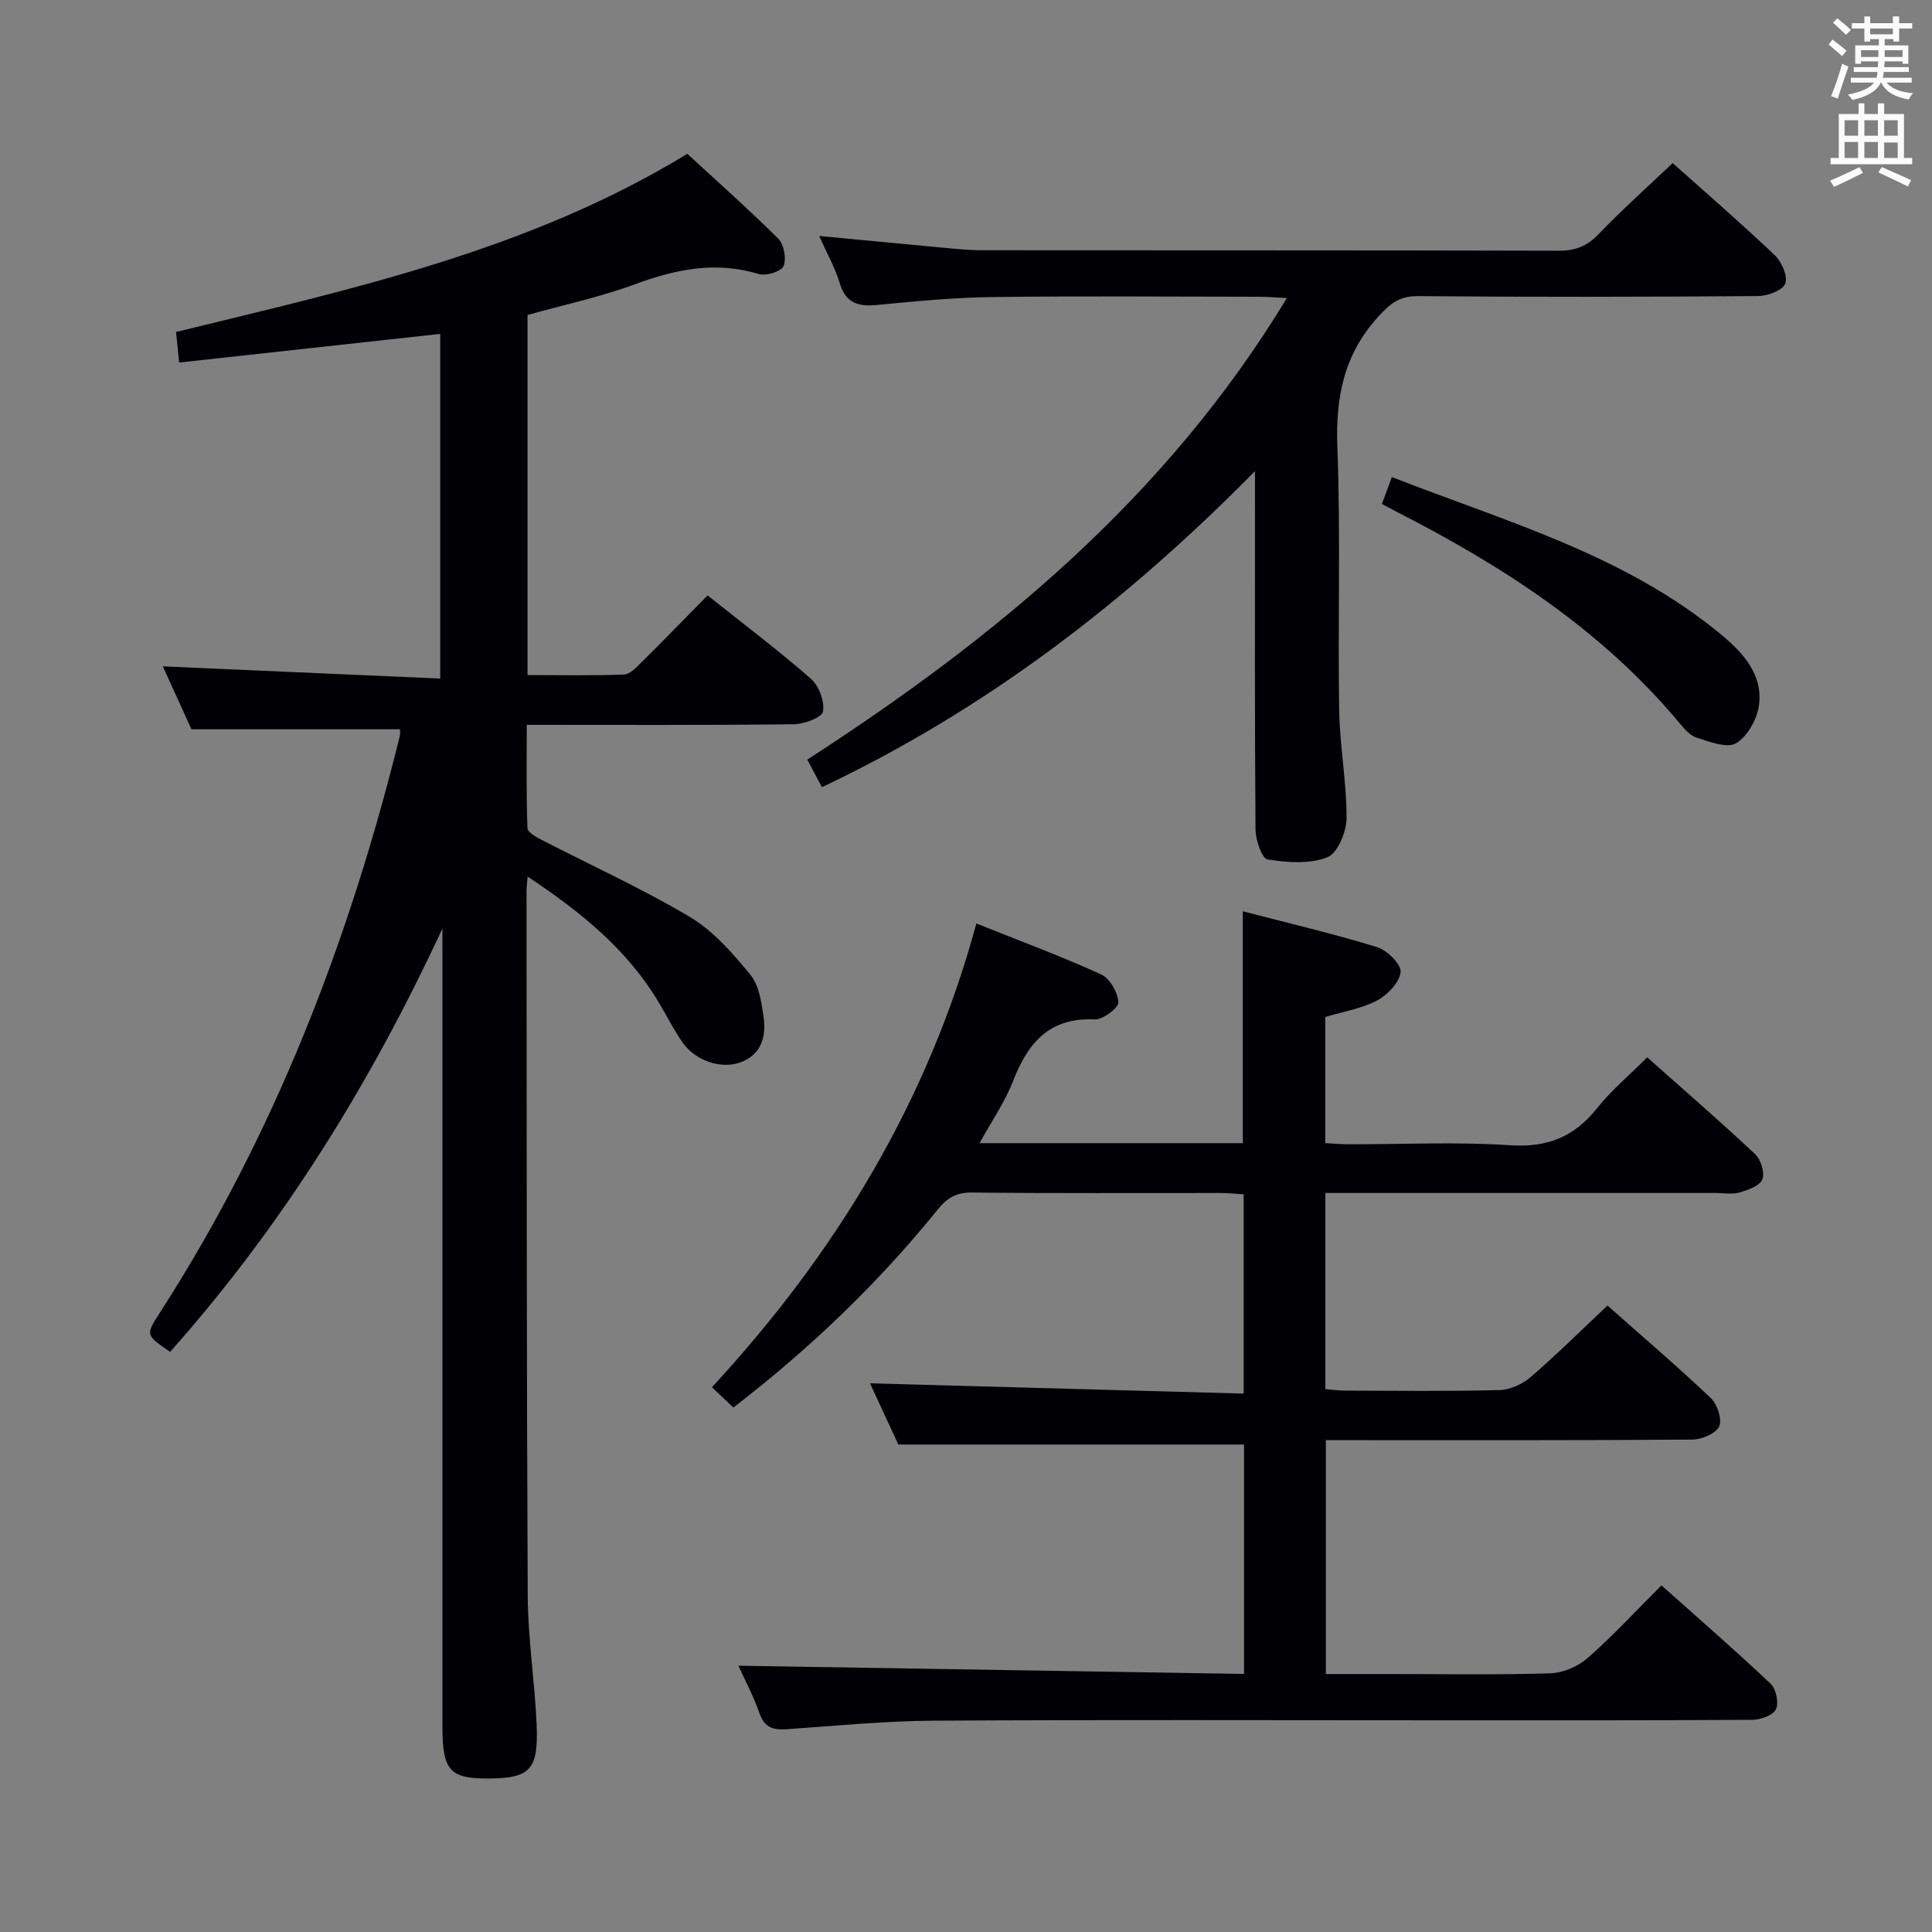 <svg enable-background="new 0 0 400 400" viewBox="0 0 400 400" xmlns="http://www.w3.org/2000/svg"><rect x="0" y="0" width="400" height="400" fill="#808080" stroke="none"/><g fill="#010105"><path d="m109.24 181.49c-.13 1.58-.23 2.23-.23 2.87.05 48.66.01 97.33.25 145.99.04 8.96 1.48 17.9 1.85 26.86.37 9.23-1.39 10.94-9.86 11.01-8.09.07-9.65-1.64-9.65-10.68 0-53.33 0-106.66 0-159.99 0-1.77 0-3.54 0-5.32-14.84 32.01-33.07 61.46-56.38 87.66-5.05-3.46-5.1-3.49-2.18-8.02 23.76-36.86 39.28-77.15 49.75-119.54.12-.47.01-.99.01-1.34-14.07 0-28.06 0-43.16 0-1.69-3.71-3.9-8.57-5.93-13.03 19.19.85 38.06 1.68 57.43 2.53 0-24.31 0-47.69 0-71.36-17.91 1.97-35.81 3.93-54.05 5.93-.26-2.57-.44-4.32-.64-6.33 36.47-8.92 73.01-16.85 105.85-36.88 6.25 5.76 12.72 11.48 18.83 17.57 1.19 1.19 1.73 4.15 1.09 5.67-.47 1.12-3.61 2.11-5.11 1.65-8.94-2.72-17.24-1-25.73 2.14-7.13 2.63-14.65 4.23-22.16 6.33v74.56c6.75 0 13.36.13 19.95-.11 1.22-.04 2.54-1.43 3.56-2.45 4.59-4.55 9.09-9.18 13.77-13.94 7.48 5.96 14.65 11.36 21.39 17.26 1.67 1.46 2.85 4.68 2.5 6.8-.2 1.22-3.93 2.6-6.08 2.62-18.16.21-36.31.12-55.25.12 0 7.26-.11 14.34.14 21.41.03.88 1.93 1.88 3.14 2.51 10.18 5.26 20.66 10 30.48 15.85 4.85 2.89 8.86 7.49 12.51 11.93 1.82 2.21 2.33 5.74 2.76 8.77.58 4.03-.41 7.77-4.76 9.4-4.01 1.49-9.35-.31-12-4.09-1.81-2.58-3.23-5.43-4.84-8.14-6.53-11.03-16.11-18.82-27.25-26.22z"/><path d="m152.88 344.87c34.75.56 69.58 1.13 104.68 1.7 0-16.26 0-31.86 0-47.5-23.67 0-47.33 0-71.57 0-1.84-3.97-4.05-8.73-5.87-12.67 25.65.71 51.33 1.41 77.37 2.13 0-14.28 0-27.53 0-41.27-1.57-.09-3.16-.25-4.75-.26-17.16-.02-34.32.09-51.48-.1-3.22-.03-5.12 1.06-7.07 3.47-12.38 15.32-26.51 28.85-42.35 41.04-1.47-1.39-2.76-2.61-4.44-4.2 25.63-27.74 44.72-59.09 54.75-96.01 9 3.6 17.55 6.77 25.83 10.54 1.8.82 3.46 3.74 3.57 5.77.06 1.15-3.22 3.63-4.9 3.55-9.36-.45-13.8 4.79-16.87 12.68-1.71 4.39-4.46 8.37-6.97 12.94h54.5c0-15.95 0-31.66 0-48.01 9.33 2.43 18.66 4.62 27.8 7.42 2.08.64 5.04 3.57 4.87 5.16-.22 2.16-2.7 4.73-4.87 5.89-3.16 1.68-6.9 2.27-10.73 3.42v26.11c1.58.08 3.18.24 4.77.24 11.16.02 22.36-.54 33.48.2 7.74.52 13.3-1.73 18.03-7.67 2.97-3.73 6.7-6.85 10.38-10.53 7.55 6.72 15.08 13.23 22.33 20.03 1.2 1.12 2.04 3.86 1.5 5.24-.53 1.34-2.96 2.2-4.73 2.71-1.54.44-3.31.1-4.97.1-24.99 0-49.99 0-74.98 0-1.81 0-3.63 0-5.79 0v40.61c1.23.1 2.64.31 4.06.31 10.66.03 21.33.16 31.99-.11 2.19-.06 4.74-1.21 6.43-2.67 5.4-4.66 10.47-9.69 15.93-14.83 6.85 6.06 14.28 12.43 21.39 19.15 1.35 1.28 2.39 4.43 1.73 5.87-.68 1.49-3.61 2.71-5.56 2.73-23.32.18-46.65.12-69.98.12-1.82 0-3.64 0-5.89 0v48.42h13.46c11 0 22 .2 32.99-.15 2.65-.08 5.75-1.4 7.75-3.16 5.23-4.59 9.97-9.74 15.29-15.05 7.62 6.8 15.26 13.43 22.6 20.37 1.13 1.07 1.74 3.97 1.1 5.29-.62 1.26-3.19 2.17-4.91 2.18-21.49.14-42.99.1-64.48.1-34.99 0-69.98-.13-104.97.08-10.12.06-20.24 1.05-30.34 1.76-2.79.2-4.66-.2-5.73-3.25-1.29-3.71-3.18-7.23-4.38-9.89z"/><path d="m346.31 33.77c6.92 6.18 14.21 12.48 21.18 19.11 1.42 1.35 2.71 4.38 2.12 5.85-.57 1.42-3.65 2.55-5.64 2.57-23.49.17-46.98.22-70.47.01-3.86-.03-5.77 1.65-8.17 4.28-7.1 7.79-8.83 16.68-8.44 26.97.68 18.14.08 36.31.37 54.47.12 7.46 1.56 14.9 1.53 22.35-.01 2.83-1.85 7.28-3.98 8.11-3.67 1.44-8.3 1.1-12.36.45-1.18-.19-2.49-4.02-2.51-6.19-.18-22.49-.11-44.98-.11-67.47 0-1.76 0-3.52 0-6.74-26.93 27.33-55.9 49.44-89.66 65.44-1.09-2.06-1.93-3.65-3.03-5.71 39.02-25.24 74.34-54.34 99.29-95.56-2.44-.12-4.15-.27-5.86-.27-18.33-.02-36.66-.17-54.98.06-7.96.1-15.93.85-23.86 1.63-3.96.39-6.61-.27-7.88-4.53-.93-3.12-2.59-6.03-4.25-9.75 8.55.81 16.41 1.58 24.26 2.3 3.14.29 6.3.66 9.44.66 39.82.04 79.64-.01 119.46.1 3.45.01 5.85-.97 8.24-3.46 4.72-4.94 9.83-9.48 15.31-14.68z"/><path d="m286.11 104.34c.74-2 1.3-3.52 2.06-5.57 23.83 9.31 48.49 16.16 68.46 32.85 4.4 3.68 8.39 8.19 7.55 14.38-.39 2.88-2.36 6.45-4.72 7.87-1.86 1.12-5.5-.29-8.18-1.14-1.45-.46-2.67-1.97-3.73-3.23-16.03-19.13-36.46-32.34-58.39-43.54-.88-.45-1.74-.92-3.05-1.62z"/></g><path d="m378.6 9.2.8-1c.9.7 1.9 1.4 2.9 2.3l-.9 1.1c-1.1-.9-2-1.7-2.8-2.4zm.5 10.7c.9-2.1 1.6-4.3 2.3-6.7.4.2.8.4 1.3.6-.7 2.1-1.5 4.3-2.2 6.6zm.4-15.2.9-.9c1 .8 2 1.6 2.8 2.4l-1 1c-1-.9-1.9-1.8-2.7-2.5zm12.5-1.3h1.2v1.4h2.7v1.1h-2.7v2.7h-1.2v-.5h-1.8v1.3h4.9v3.8h-1.2v-.5h-3.7c0 .4-.1.9-.1 1.2h5.1v1h-5.2c0 .5-.1.9-.2 1.2h6v1h-5.2c1.1 1.3 2.9 2 5.5 2.2-.4.4-.7.8-.9 1.3-2.9-.5-4.8-1.6-5.7-3.5h-.1c-.8 1.7-2.7 2.9-5.9 3.6-.2-.4-.6-.8-.9-1.1 2.8-.6 4.6-1.4 5.4-2.5h-4.8v-1h5.3c.1-.3.2-.7.2-1.2h-4.9v-1h5c0-.4 0-.8.1-1.2h-3.6v.5h-1.2v-3.8h4.9v-1.3h-1.8v.5h-1.2v-2.7h-2.6v-1.1h2.6v-1.4h1.2v1.4h4.7v-1.4zm-6.7 8.4h3.6c0-.4 0-.9 0-1.4h-3.6zm1.9-4.7h4.7v-1.2h-4.7zm6.7 3.3h-3.7v1.4h3.7z" fill="#fafbfa"/><path d="m384.7 21.4h1.3v2.2h2.8v-2.2h1.3v2.2h4.1v9.1h1.7v1.3h-16.9v-1.3h1.7v-9.1h4.1v-2.2zm.3 13.2.7 1.2c-1.8.9-3.8 1.9-6 2.9-.2-.4-.5-.8-.8-1.3 2.4-1 4.4-2 6.1-2.8zm-3.1-6.5h2.8v-3.2h-2.8zm0 4.6h2.8v-3.3h-2.8zm4.1-4.6h2.8v-3.2h-2.8zm0 4.6h2.8v-3.3h-2.8zm3.6 1.9c2.1.9 4.1 1.8 6.1 2.7l-.7 1.3c-2.2-1.1-4.2-2-6.1-2.9zm3.3-9.7h-2.8v3.2h2.8zm-2.8 7.8h2.8v-3.2h-2.8z" fill="#fafbfa"/></svg>